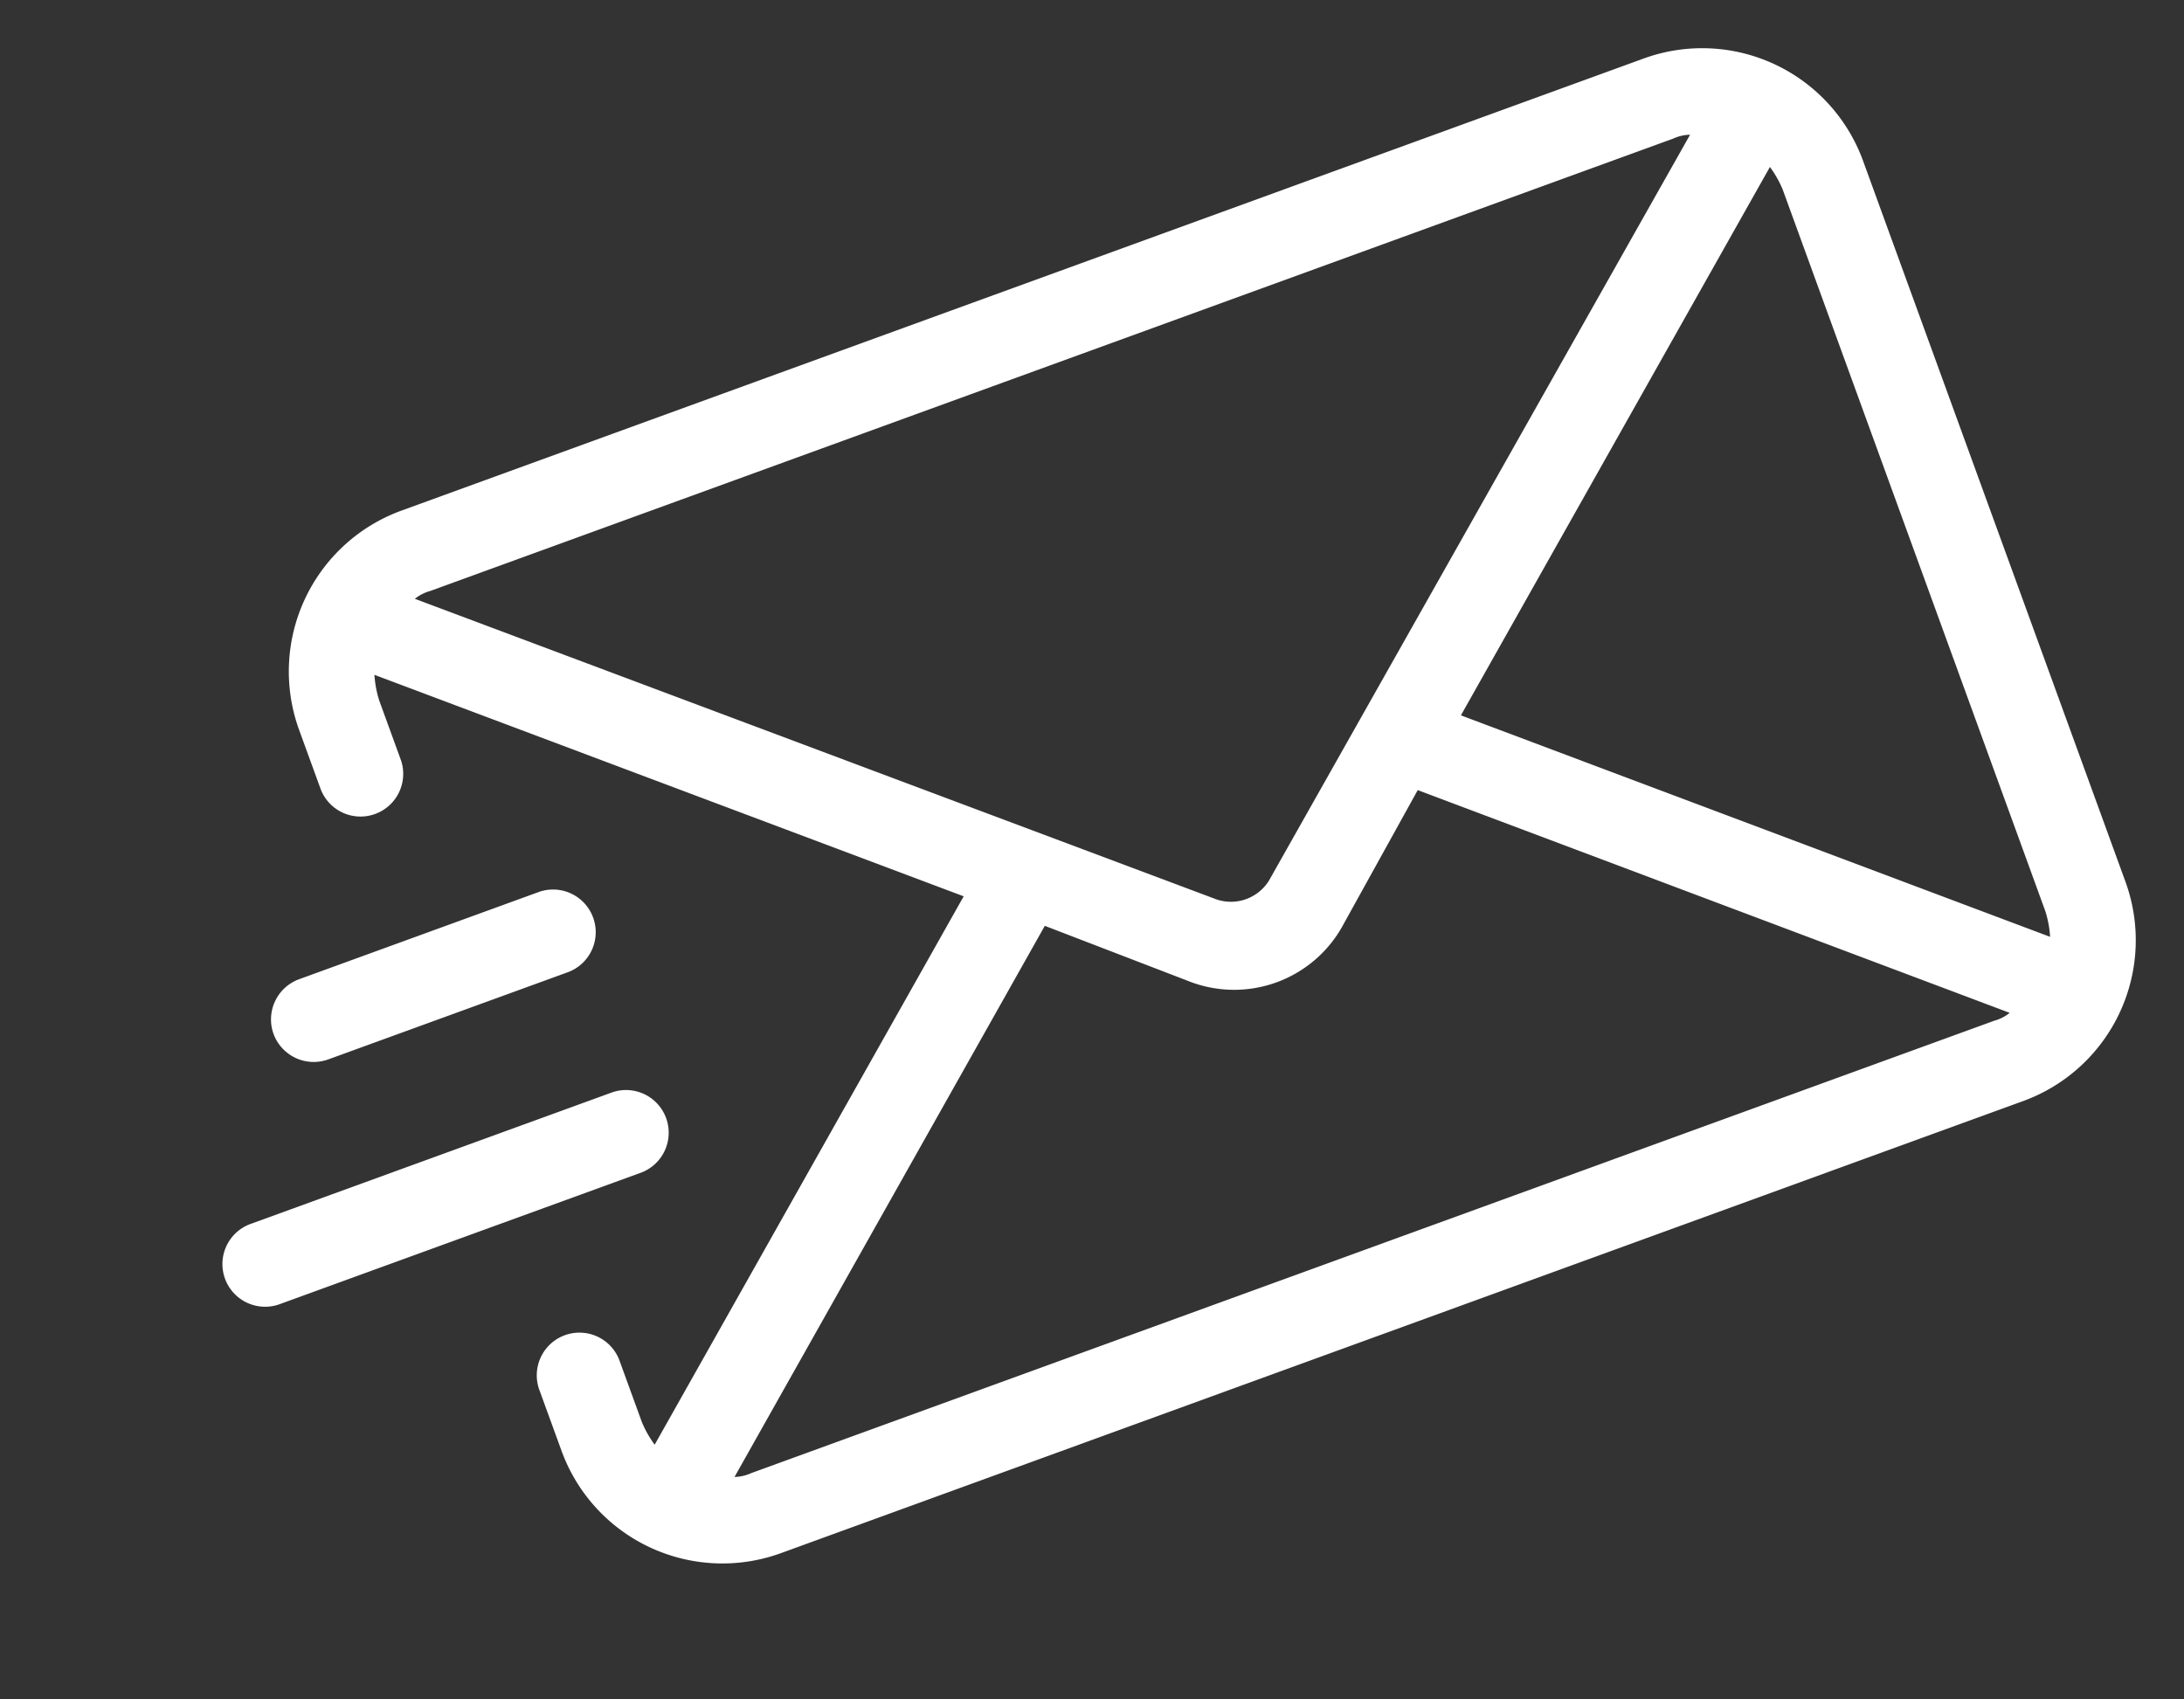 <svg xmlns="http://www.w3.org/2000/svg" width="54.591" height="42.478" viewBox="0 0 54.591 42.478"><rect x="0" y="0" width="54.591" height="42.478" fill="#333333" stroke="none"/><defs><style>.a{fill:#fff;}</style></defs><path class="a" d="M48.733,24H15.667A4.279,4.279,0,0,0,11.4,28.267v1.6a1.067,1.067,0,0,0,2.133,0v-1.6a2.677,2.677,0,0,1,.107-.64l11.947,10.24L13.64,48.107a2.677,2.677,0,0,1-.107-.64v-1.6a1.067,1.067,0,1,0-2.133,0v1.6a4.279,4.279,0,0,0,4.267,4.267H48.733A4.279,4.279,0,0,0,53,47.467v-19.2A4.279,4.279,0,0,0,48.733,24ZM15.24,26.187a1.04,1.04,0,0,1,.427-.053H48.733a1.04,1.04,0,0,1,.427.053L32.893,40.107a1.121,1.121,0,0,1-1.387,0ZM48.733,49.6H15.667a1.04,1.04,0,0,1-.427-.053l12-10.293,2.88,2.507a3.1,3.1,0,0,0,4.16,0l2.88-2.507,12,10.293A1.04,1.04,0,0,1,48.733,49.6Zm2.133-2.133a2.677,2.677,0,0,1-.107.64L38.813,37.867,50.76,27.627a2.677,2.677,0,0,1,.107.64ZM8.2,35.2a1.07,1.07,0,0,1,1.067-1.067h6.4a1.067,1.067,0,0,1,0,2.133h-6.4A1.07,1.07,0,0,1,8.2,35.2Zm7.467,6.4h-9.6a1.067,1.067,0,1,1,0-2.133h9.6a1.067,1.067,0,0,1,0,2.133Z" transform="translate(-12.907 -4.426) rotate(-20)"/></svg>